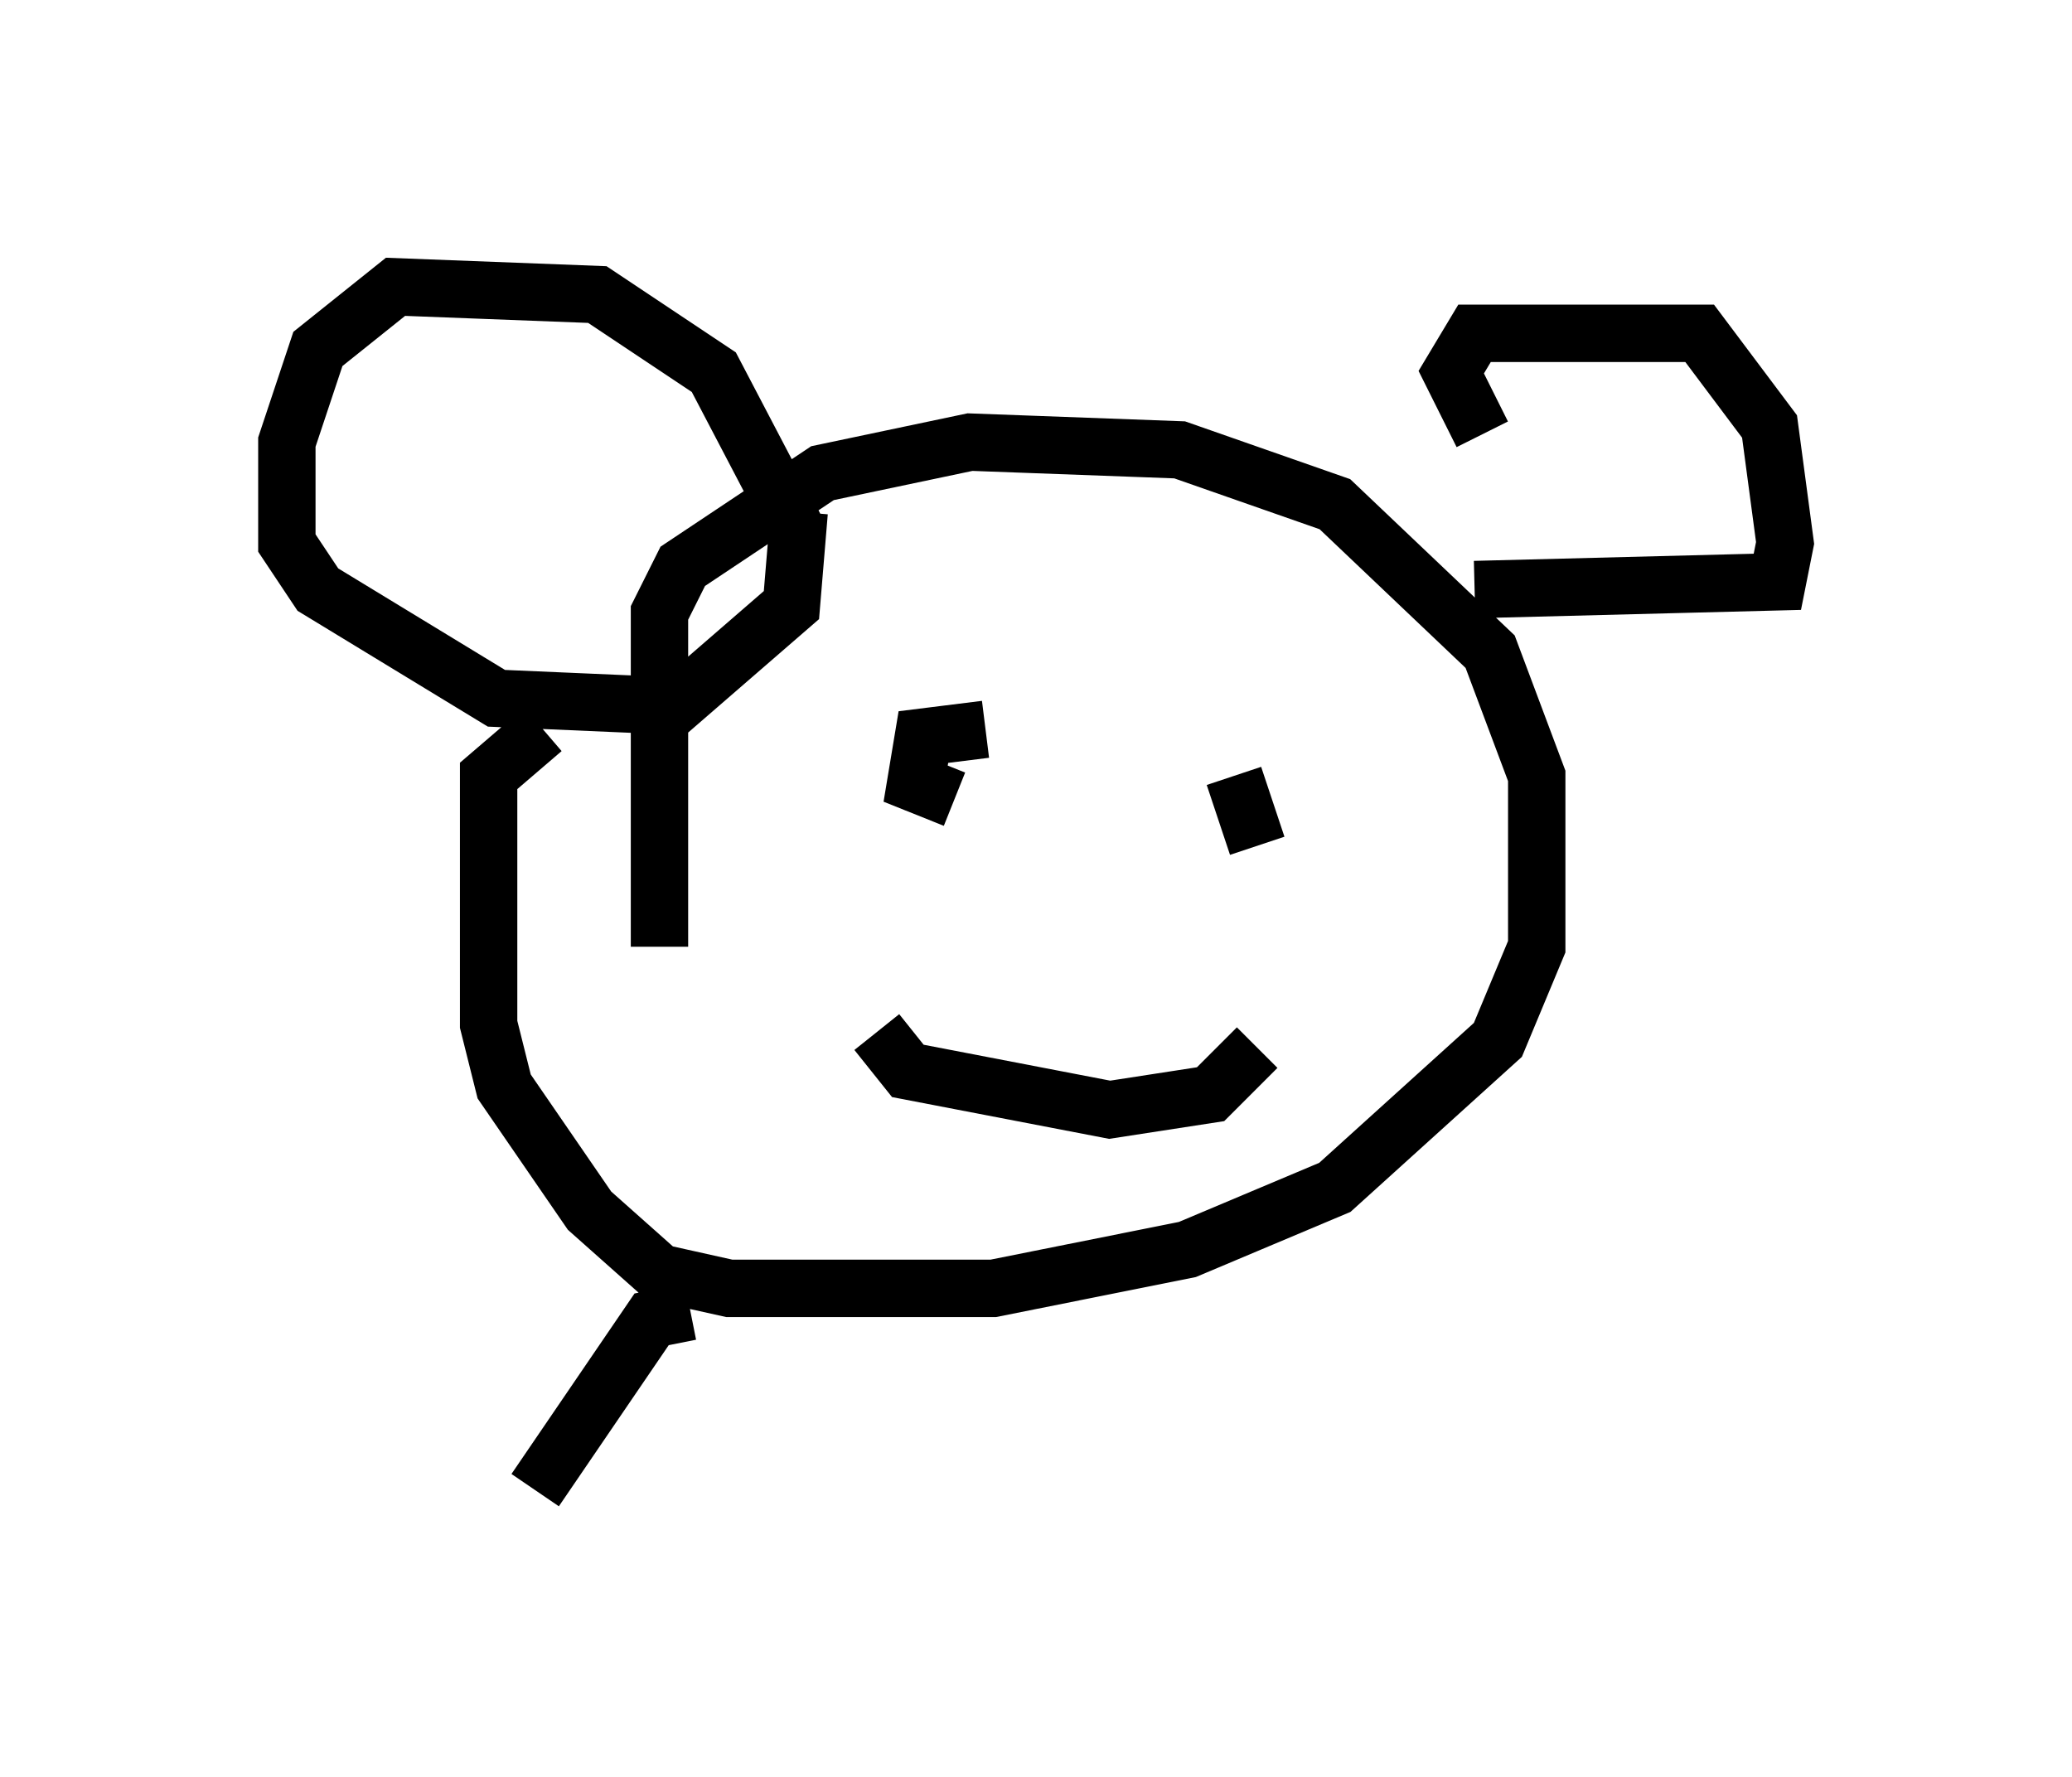 <?xml version="1.0" encoding="utf-8" ?>
<svg baseProfile="full" height="30.974" version="1.1" width="36.116" xmlns="http://www.w3.org/2000/svg" xmlns:ev="http://www.w3.org/2001/xml-events" xmlns:xlink="http://www.w3.org/1999/xlink"><defs /><rect fill="white" height="30.974" width="36.116" x="0" y="0" /><path d="M12.307, 17.99 m-0.812, -1.488 l0.0, -5.819 0.406, -0.812 l2.436, -1.624 2.571, -0.541 l3.654, 0.135 2.706, 0.947 l2.706, 2.571 0.812, 2.165 l0.0, 2.977 -0.677, 1.624 l-2.842, 2.571 -2.571, 1.083 l-3.383, 0.677 -4.601, 0.0 l-1.218, -0.271 -1.218, -1.083 l-1.488, -2.165 -0.271, -1.083 l0.0, -4.33 0.947, -0.812 m16.373, -5.142 l-0.541, -1.083 0.406, -0.677 l3.924, 0.0 1.218, 1.624 l0.271, 2.03 -0.135, 0.677 l-5.277, 0.135 m-11.773, -0.947 l-1.488, -2.842 -2.03, -1.353 l-3.518, -0.135 -1.353, 1.083 l-0.541, 1.624 0.0, 1.759 l0.541, 0.812 3.112, 1.894 l3.112, 0.135 2.03, -1.759 l0.135, -1.624 m3.248, 3.789 l-1.083, 0.135 -0.135, 0.812 l0.677, 0.271 -0.677, -0.271 m5.954, 1.083 l-0.406, -1.218 m-6.225, 4.465 l0.541, 0.677 3.518, 0.677 l1.759, -0.271 0.812, -0.812 m-9.878, 4.601 l-0.677, 0.135 -2.03, 2.977 " fill="none" stroke="black" stroke-width="1" /></svg>